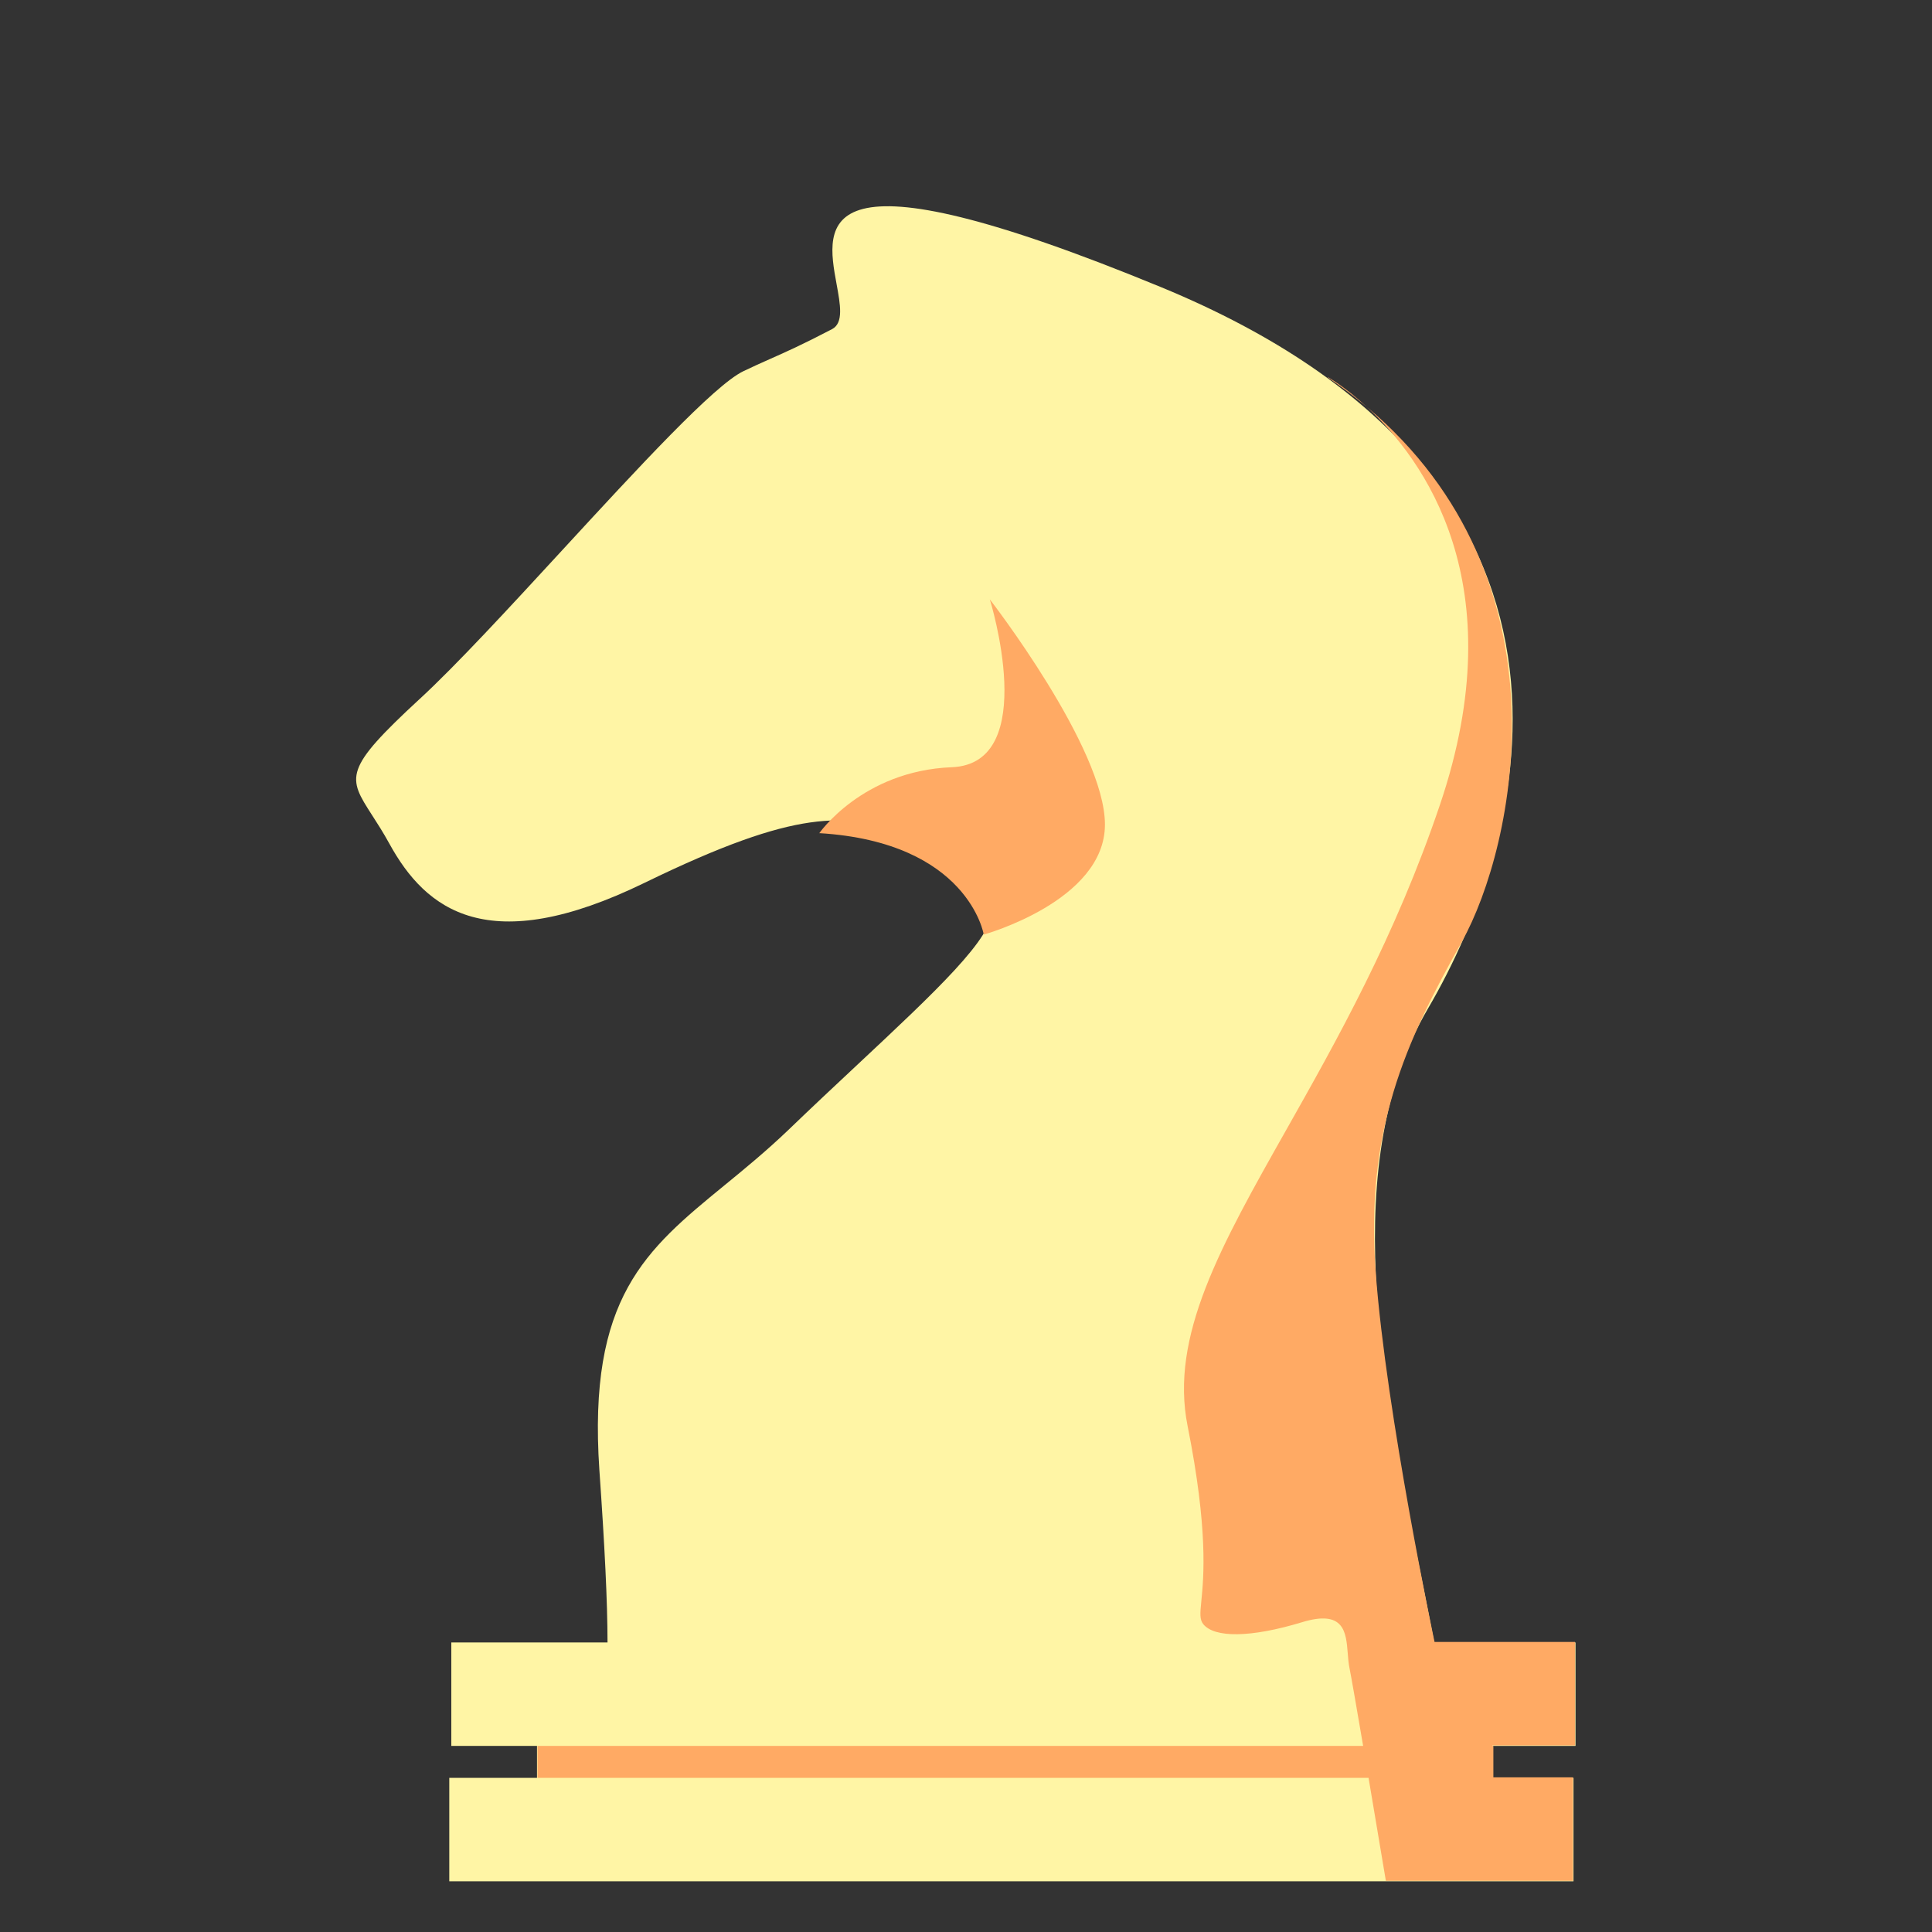 <svg width="144" height="144" viewBox="0 0 144 144" fill="none" xmlns="http://www.w3.org/2000/svg">
<rect x="0" y="0" width="144" height="144" fill="#333333" stroke="none"/>
<path d="M27.743 60.775C25.905 57.919 25.558 57.38 31.294 52.082L31.257 52.12C33.996 49.598 37.947 45.307 41.906 41.008C47.56 34.868 53.229 28.711 55.408 27.666C56.12 27.323 56.726 27.054 57.358 26.773C58.538 26.25 59.807 25.686 62.022 24.529C62.885 24.069 62.636 22.713 62.355 21.182C61.529 16.676 60.422 10.645 86.513 21.392C121.474 35.792 113.915 62.4 106.431 75.175C99.724 86.625 102.976 102.812 105.845 117.095C106.177 118.747 106.504 120.374 106.809 121.965C106.839 122.118 106.867 122.269 106.892 122.419H117.43V130.129H111.269V132.51H117.279V140.22H33.487V132.51H40.025V130.129H33.638V122.419H45.281C45.277 119.337 45.07 115.215 44.674 109.569C43.802 96.696 48.123 93.157 54 88.345C55.509 87.11 57.12 85.79 58.772 84.208C60.538 82.507 62.269 80.888 63.891 79.37L63.893 79.368C69.699 73.935 74.126 69.792 73.89 67.843C73.587 65.348 72.378 63.042 67.578 61.909C62.778 60.775 59.679 60.132 48.038 65.802C36.397 71.471 31.748 67.843 29.027 62.891C28.563 62.047 28.122 61.362 27.743 60.775Z" fill="#FFF5A5"/>
<path d="M70.942 57.184C64.252 57.449 61.039 62.135 61.039 62.135L61.077 62.098C72.189 62.778 73.323 69.657 73.323 69.657C73.323 69.657 82.356 67.162 82.356 61.455C82.356 55.748 73.776 44.674 73.776 44.674C73.776 44.674 77.594 56.92 70.942 57.184Z" fill="#FFAA64"/>
<path d="M101.876 30.329C100.238 28.821 98.986 28.12 98.986 28.12H98.948C99.995 28.829 100.97 29.567 101.876 30.329Z" fill="#FFAA64"/>
<path d="M111.231 130.129V130.091H117.392V122.381H106.923C106.923 122.381 103.332 105.449 102.539 94.866C101.745 84.284 104.731 77.707 108.964 70.186C112.925 63.049 117.189 43.211 101.876 30.329C106.103 34.221 112.896 43.489 107.339 59.943C104.011 69.796 99.613 77.587 95.876 84.204C90.957 92.918 87.185 99.599 88.516 106.28C90.062 114.034 89.717 117.544 89.541 119.329C89.451 120.25 89.405 120.711 89.688 121.058C90.52 122.079 93.203 122.079 97.058 120.907C100.196 119.954 100.329 121.653 100.454 123.236C100.482 123.598 100.51 123.954 100.573 124.271C100.702 124.902 101.125 127.342 101.6 130.129H40.063V132.51H102.004C102.663 136.403 103.294 140.183 103.294 140.183H117.241V132.472H111.307V130.129H111.231Z" fill="#FFAA64"/>
</svg>
